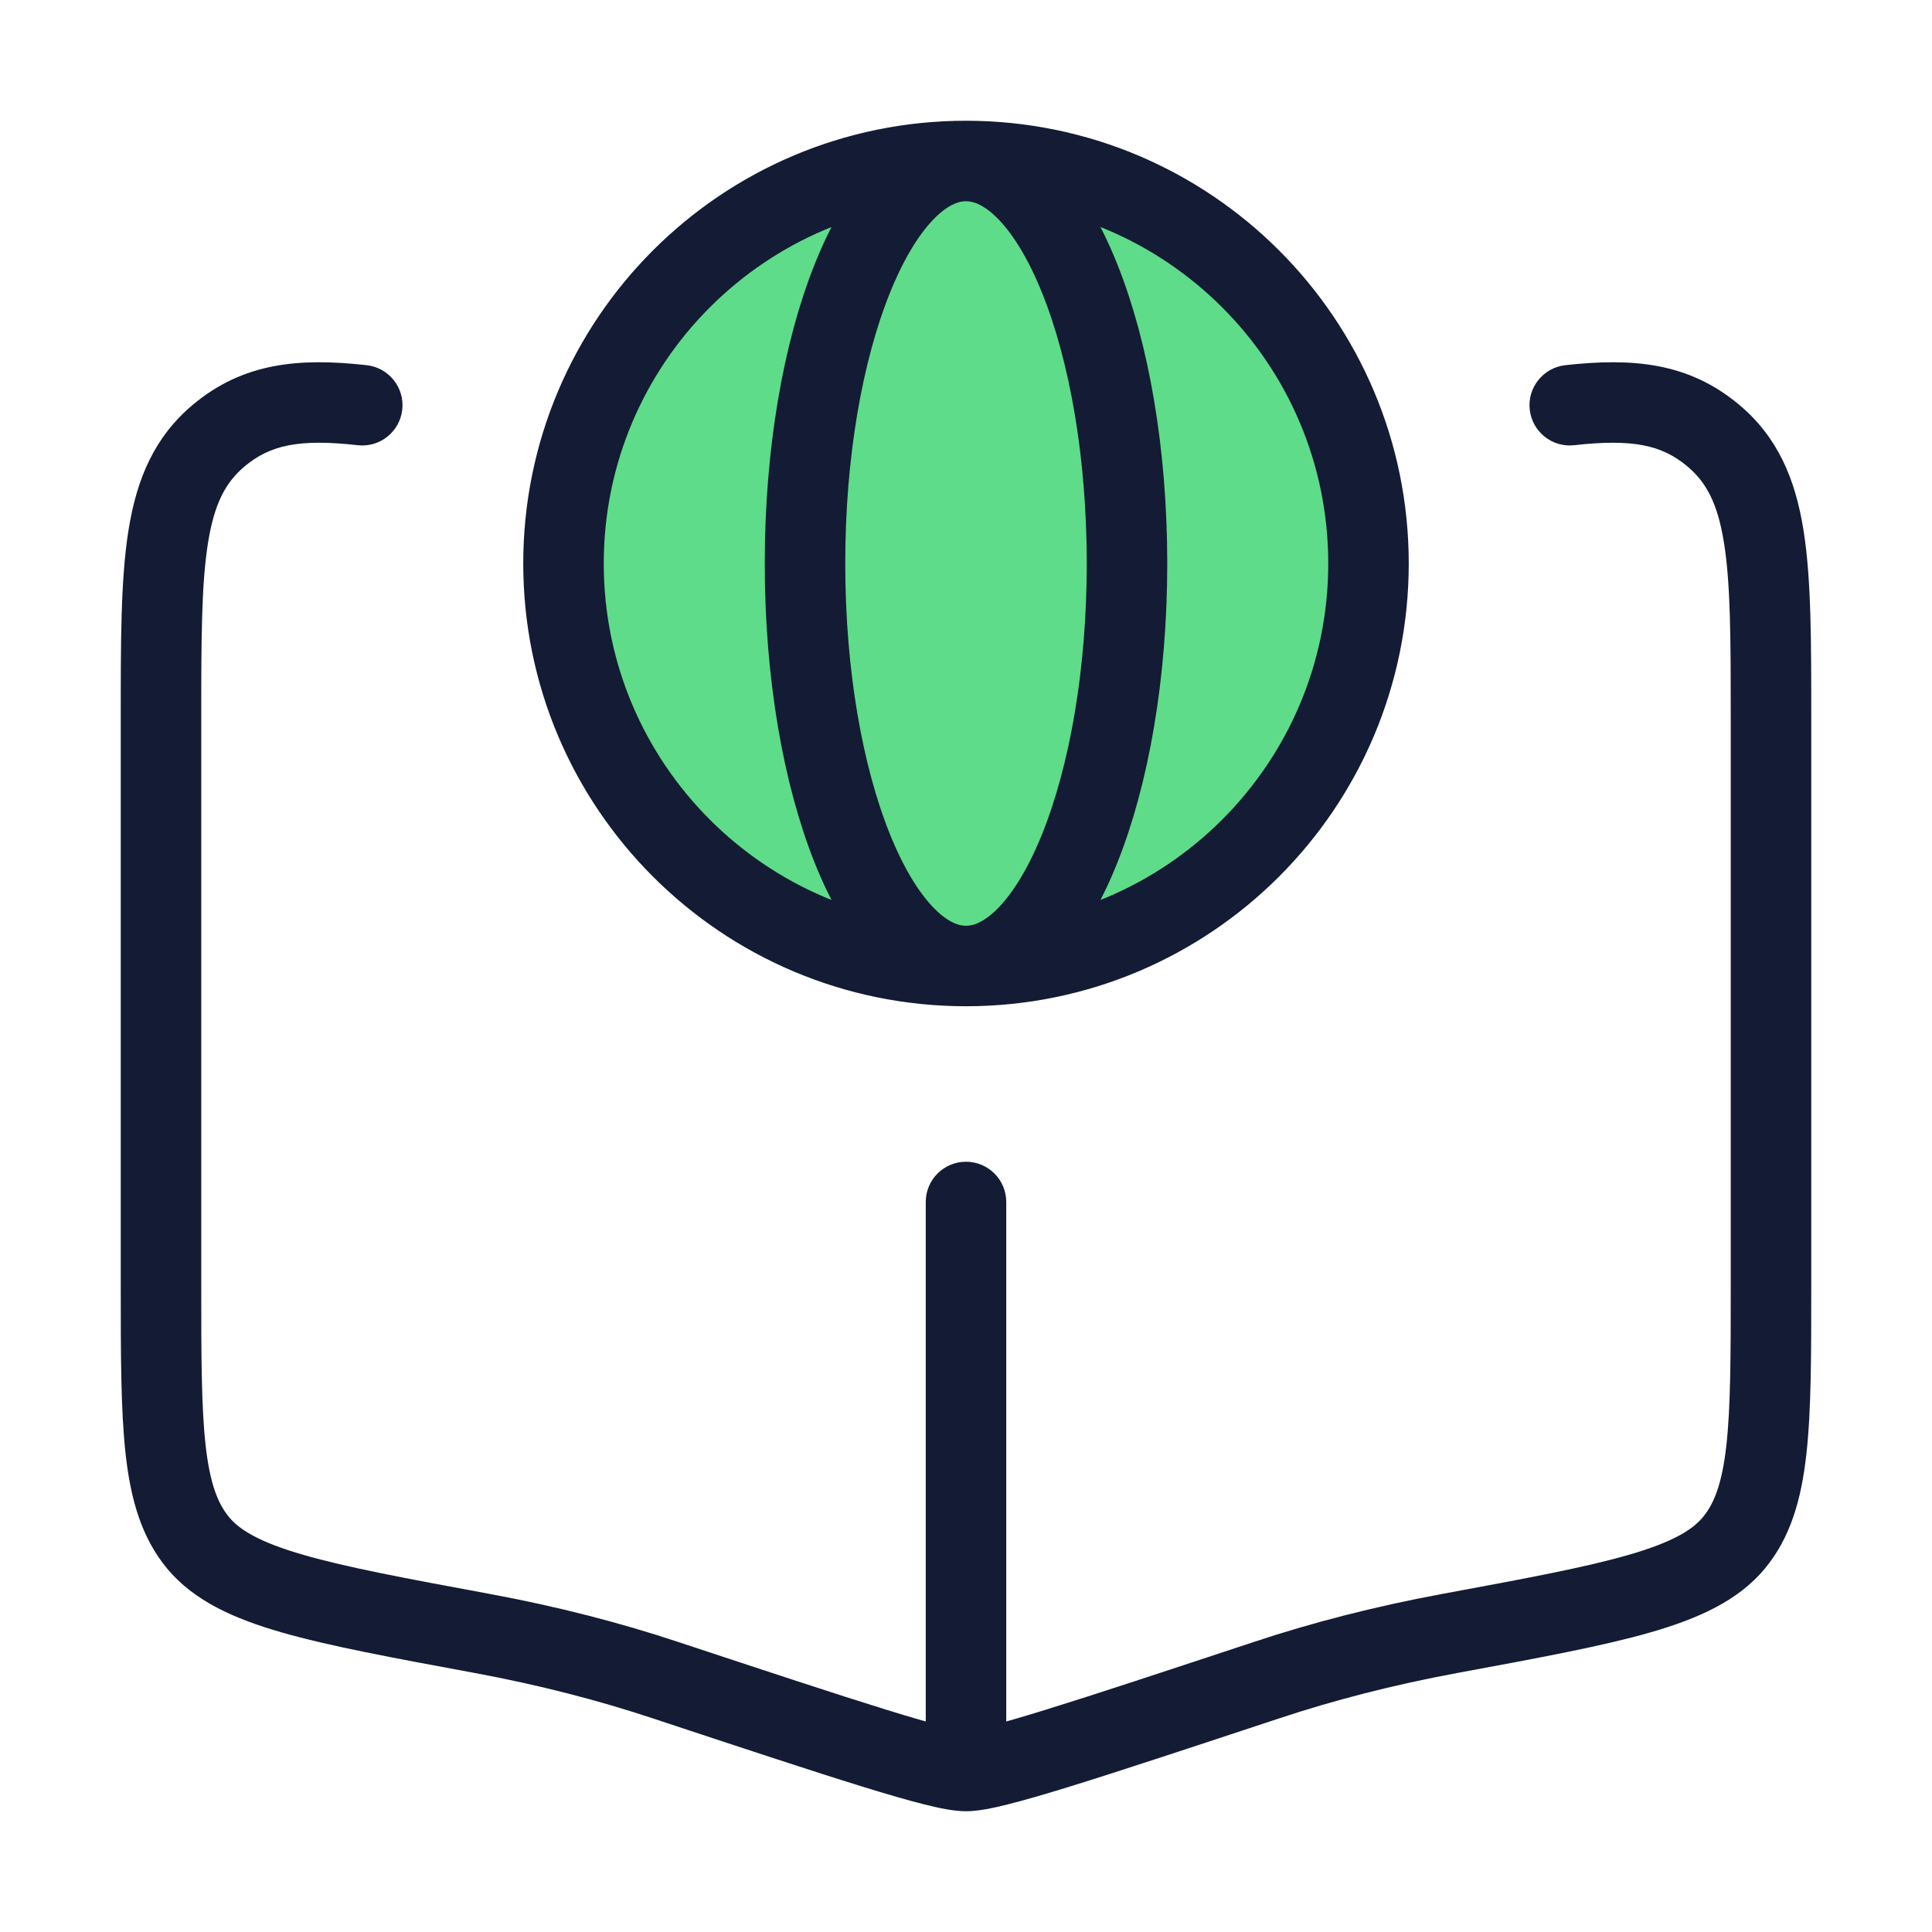 <svg width="48" height="48" viewBox="0 0 48 48" fill="none" xmlns="http://www.w3.org/2000/svg">
<path d="M25 29.863C25 29.31 24.552 28.863 24 28.863C23.448 28.863 23 29.31 23 29.863H25ZM16.507 41.734L16.193 42.684L16.193 42.684L16.507 41.734ZM11.961 40.579L11.779 41.562L11.961 40.579ZM5.442 10.816L4.802 10.047L4.802 10.047L5.442 10.816ZM31.493 41.734L31.179 40.785L31.493 41.734ZM36.039 40.579L36.221 41.562L36.039 40.579ZM42.558 10.816L43.198 10.047V10.047L42.558 10.816ZM23 42.886C23 43.438 23.448 43.886 24 43.886C24.552 43.886 25 43.438 25 42.886H23ZM38.889 9.073C38.34 9.135 37.945 9.63 38.006 10.178C38.068 10.727 38.562 11.123 39.111 11.061L38.889 9.073ZM8.889 11.061C9.438 11.123 9.932 10.727 9.994 10.178C10.055 9.63 9.66 9.135 9.111 9.073L8.889 11.061ZM16.821 40.785C15.433 40.325 13.874 39.916 12.143 39.596L11.779 41.562C13.422 41.866 14.892 42.253 16.193 42.684L16.821 40.785ZM3 17.864V31.875H5V17.864H3ZM12.143 39.596C10.085 39.215 8.615 38.942 7.54 38.631C6.456 38.318 5.959 38.015 5.694 37.696L4.156 38.975C4.817 39.769 5.801 40.211 6.985 40.553C8.178 40.897 9.763 41.189 11.779 41.562L12.143 39.596ZM3 31.875C3 33.634 2.999 35.037 3.122 36.137C3.247 37.249 3.512 38.2 4.156 38.975L5.694 37.696C5.413 37.358 5.216 36.862 5.109 35.913C5.001 34.952 5 33.682 5 31.875H3ZM5 17.864C5 15.881 5.003 14.514 5.168 13.486C5.324 12.508 5.608 11.979 6.081 11.584L4.802 10.047C3.834 10.853 3.396 11.899 3.193 13.17C2.997 14.392 3 15.948 3 17.864H5ZM31.807 42.684C33.108 42.253 34.578 41.866 36.221 41.562L35.857 39.596C34.126 39.916 32.567 40.325 31.179 40.785L31.807 42.684ZM43 17.864V31.875H45V17.864H43ZM36.221 41.562C38.237 41.189 39.822 40.897 41.015 40.553C42.199 40.211 43.183 39.769 43.844 38.975L42.306 37.696C42.041 38.015 41.544 38.318 40.46 38.631C39.385 38.942 37.915 39.215 35.857 39.596L36.221 41.562ZM43 31.875C43 33.682 42.998 34.952 42.891 35.913C42.784 36.862 42.587 37.358 42.306 37.696L43.844 38.975C44.488 38.2 44.753 37.249 44.878 36.137C45.002 35.037 45 33.634 45 31.875H43ZM45 17.864C45 15.948 45.003 14.392 44.807 13.17C44.604 11.899 44.166 10.853 43.198 10.047L41.919 11.584C42.392 11.979 42.676 12.508 42.832 13.486C42.997 14.514 43 15.881 43 17.864H45ZM16.193 42.684C18.471 43.437 20.195 44.008 21.429 44.389C22.045 44.579 22.554 44.727 22.956 44.828C23.328 44.922 23.701 45 24 45V43C24.005 43 23.964 42.999 23.855 42.98C23.753 42.962 23.618 42.932 23.443 42.889C23.093 42.801 22.625 42.665 22.02 42.478C20.809 42.104 19.109 41.541 16.821 40.785L16.193 42.684ZM31.179 40.785C28.891 41.541 27.191 42.104 25.98 42.478C25.375 42.665 24.907 42.801 24.557 42.889C24.382 42.932 24.247 42.962 24.145 42.98C24.036 42.999 23.995 43 24 43V45C24.299 45 24.672 44.922 25.044 44.828C25.446 44.727 25.954 44.58 26.571 44.389C27.805 44.008 29.529 43.437 31.807 42.684L31.179 40.785ZM23 29.863V42.886H25V29.863H23ZM39.111 11.061C40.568 10.898 41.284 11.055 41.919 11.584L43.198 10.047C41.946 9.004 40.559 8.887 38.889 9.073L39.111 11.061ZM9.111 9.073C7.441 8.887 6.054 9.004 4.802 10.047L6.081 11.584C6.716 11.055 7.432 10.898 8.889 11.061L9.111 9.073Z" fill="#141B34"/>
<path d="M34 14C34 19.523 29.523 24 24 24C18.477 24 14 19.523 14 14C14 8.477 18.477 4 24 4C29.523 4 34 8.477 34 14Z" fill="#5EDC89"/>
<path d="M28 14C28 19.523 26.209 24 24 24C21.791 24 20 19.523 20 14C20 8.477 21.791 4 24 4C26.209 4 28 8.477 28 14Z" fill="#5EDC89"/>
<path d="M24 24C29.523 24 34 19.523 34 14C34 8.477 29.523 4 24 4M24 24C18.477 24 14 19.523 14 14C14 8.477 18.477 4 24 4M24 24C26.209 24 28 19.523 28 14C28 8.477 26.209 4 24 4M24 24C21.791 24 20 19.523 20 14C20 8.477 21.791 4 24 4" stroke="#141B34" stroke-width="2" stroke-linecap="round" stroke-linejoin="round"/>
</svg>
